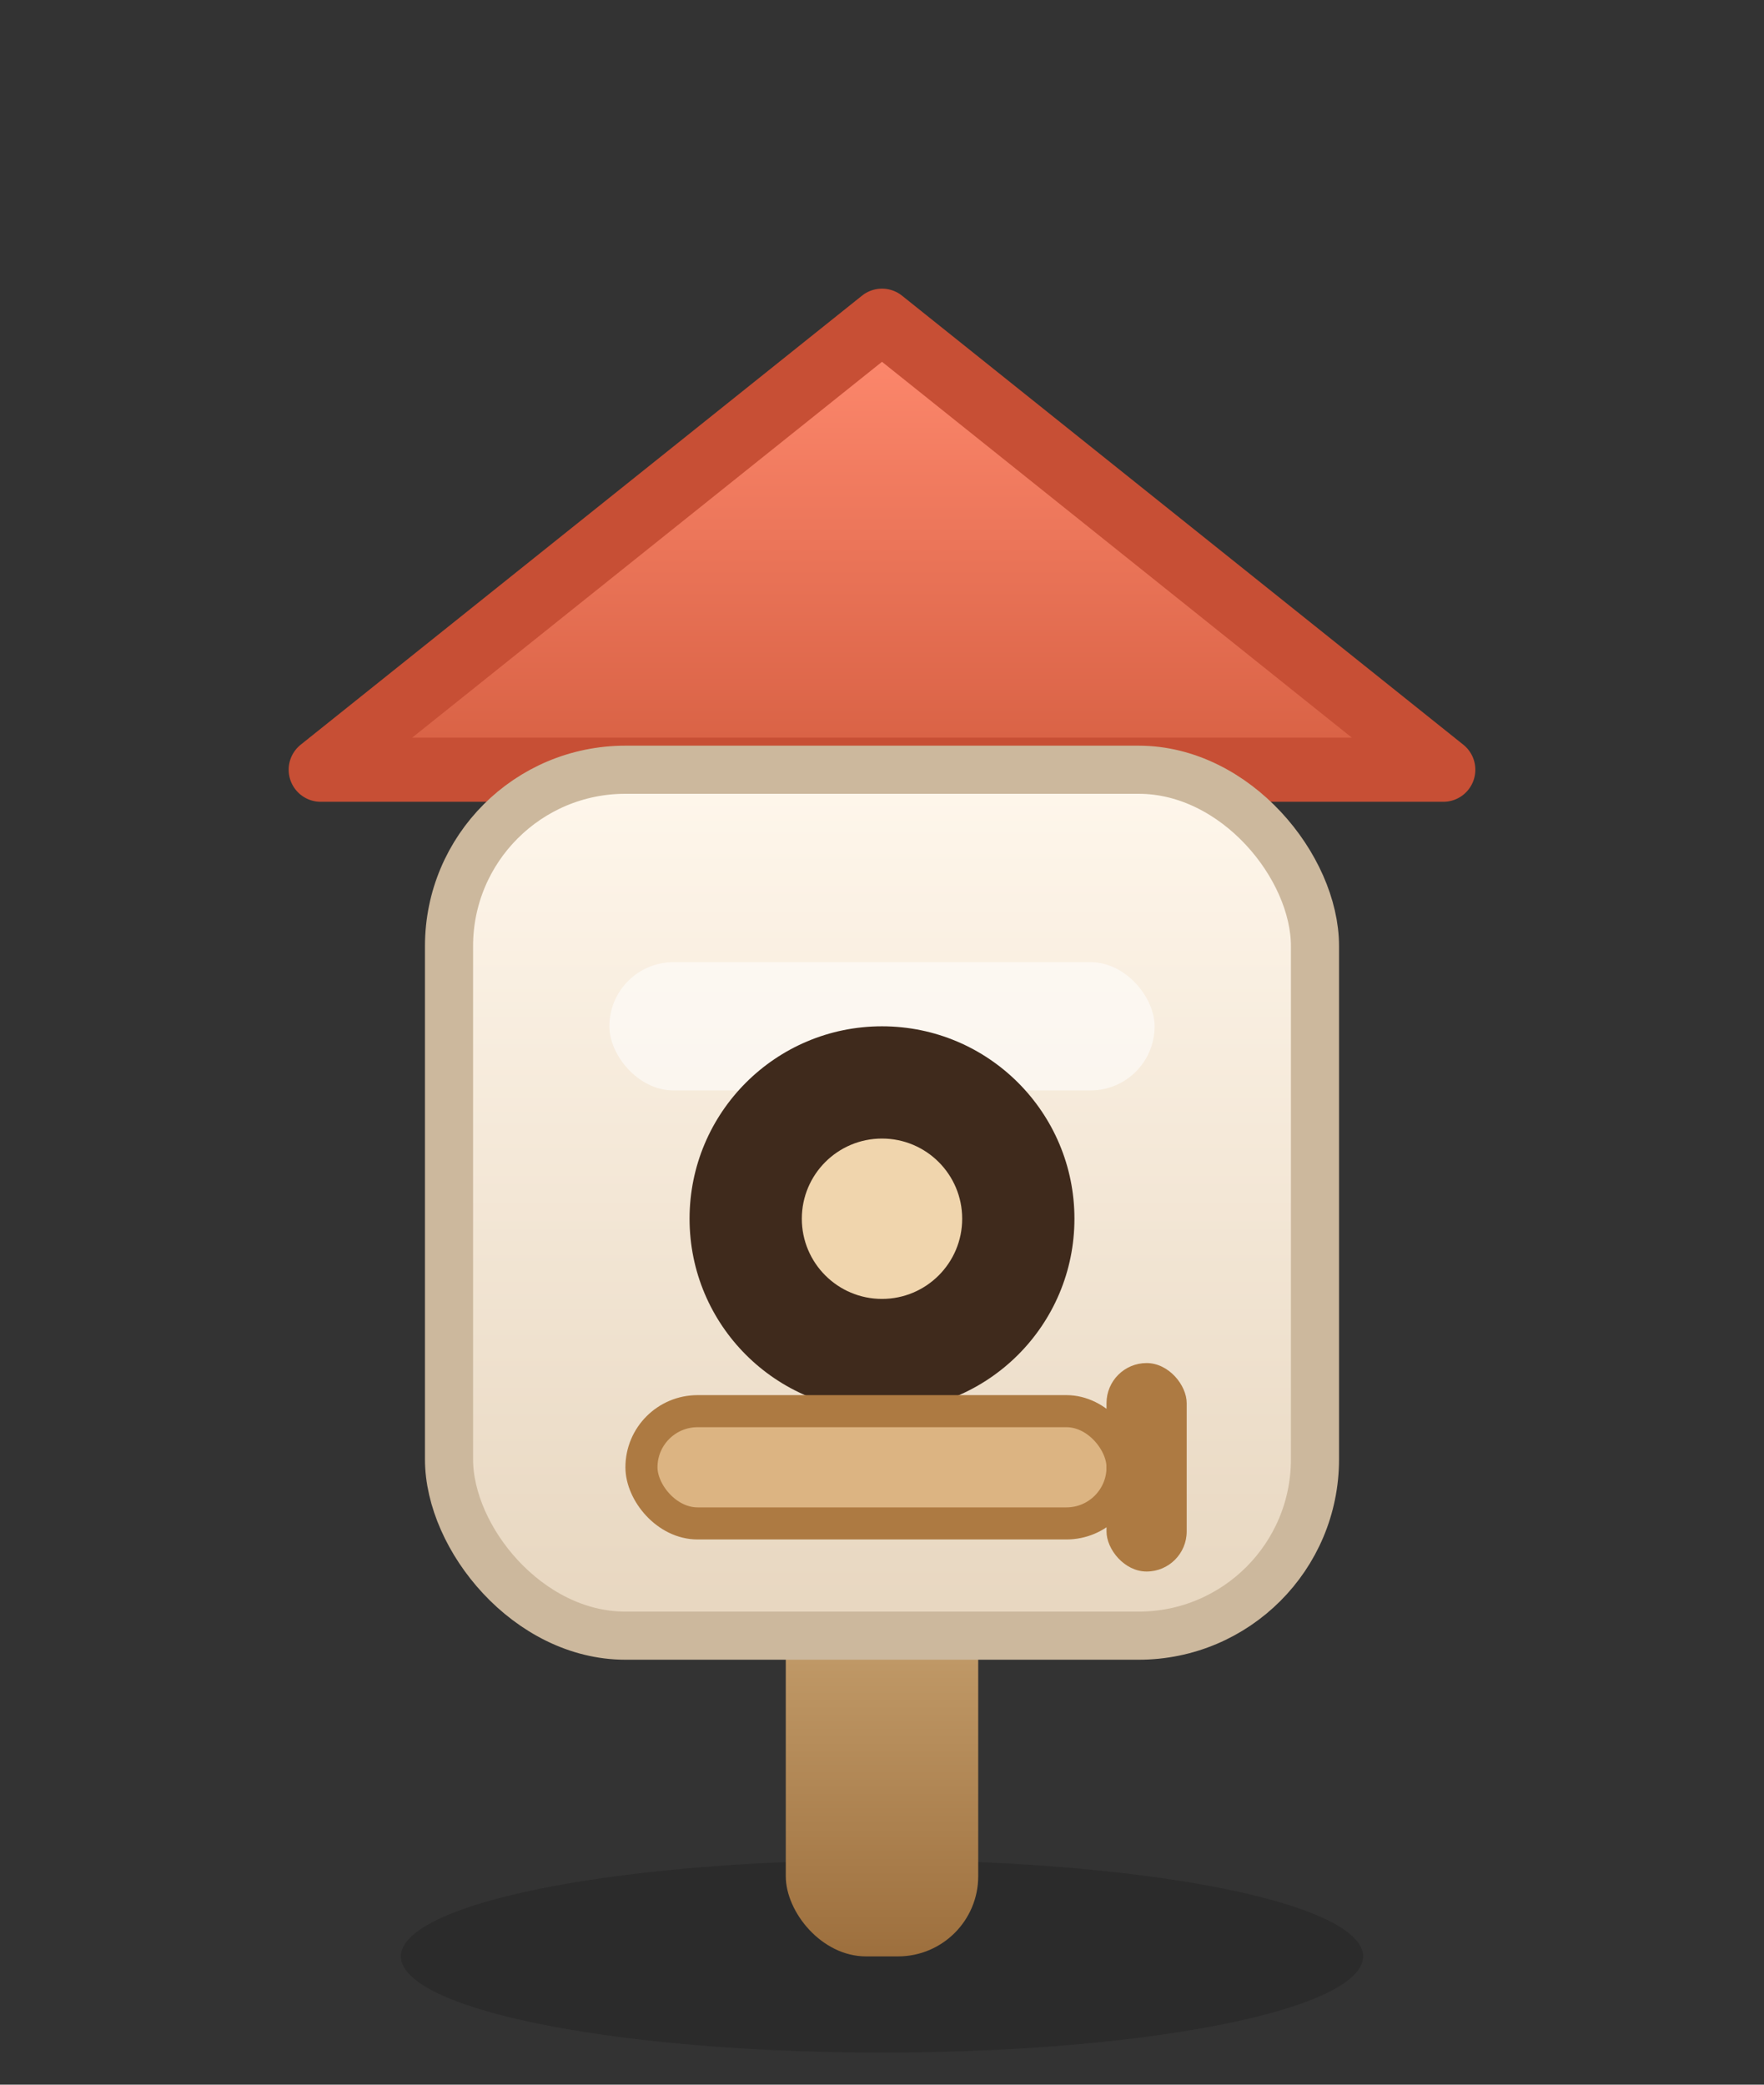 <svg xmlns="http://www.w3.org/2000/svg" viewBox="0 0 220 260">
  <rect x="0" y="0" width="220" height="260" fill="#333333" stroke="none"/>
  <defs>
    <linearGradient id="roof" x1="0" x2="0" y1="0" y2="1">
      <stop offset="0%" stop-color="#ff8a6f"/>
      <stop offset="100%" stop-color="#d76043"/>
    </linearGradient>
    <linearGradient id="wall" x1="0" x2="0" y1="0" y2="1">
      <stop offset="0%" stop-color="#fff7ec"/>
      <stop offset="100%" stop-color="#e7d6bf"/>
    </linearGradient>
    <linearGradient id="post" x1="0" x2="0" y1="0" y2="1">
      <stop offset="0%" stop-color="#d8b684"/>
      <stop offset="100%" stop-color="#9d6f3d"/>
    </linearGradient>
  </defs>
  <g fill="none" fill-rule="evenodd">
    <ellipse cx="110" cy="244" rx="60" ry="12" fill="rgba(0,0,0,0.16)"/>
    <rect x="98" y="180" width="24" height="64" rx="10" fill="url(#post)"/>
    <path d="M40 96 L110 40 L180 96 Z" fill="url(#roof)" stroke="#c74f35" stroke-width="8" stroke-linejoin="round"/>
    <rect x="56" y="96" width="108" height="108" rx="22" fill="url(#wall)" stroke="#ccb89d" stroke-width="6"/>
    <rect x="76" y="120" width="68" height="16" rx="8" fill="rgba(255,255,255,0.55)"/>
    <circle cx="110" cy="152" r="24" fill="#3f2a1c"/>
    <circle cx="110" cy="152" r="10" fill="#f0d5ad"/>
    <rect x="80" y="176" width="60" height="14" rx="7" fill="#dcb482" stroke="#ad7a42" stroke-width="4"/>
    <rect x="138" y="170" width="10" height="26" rx="5" fill="#ad7a42"/>
  </g>
</svg>
